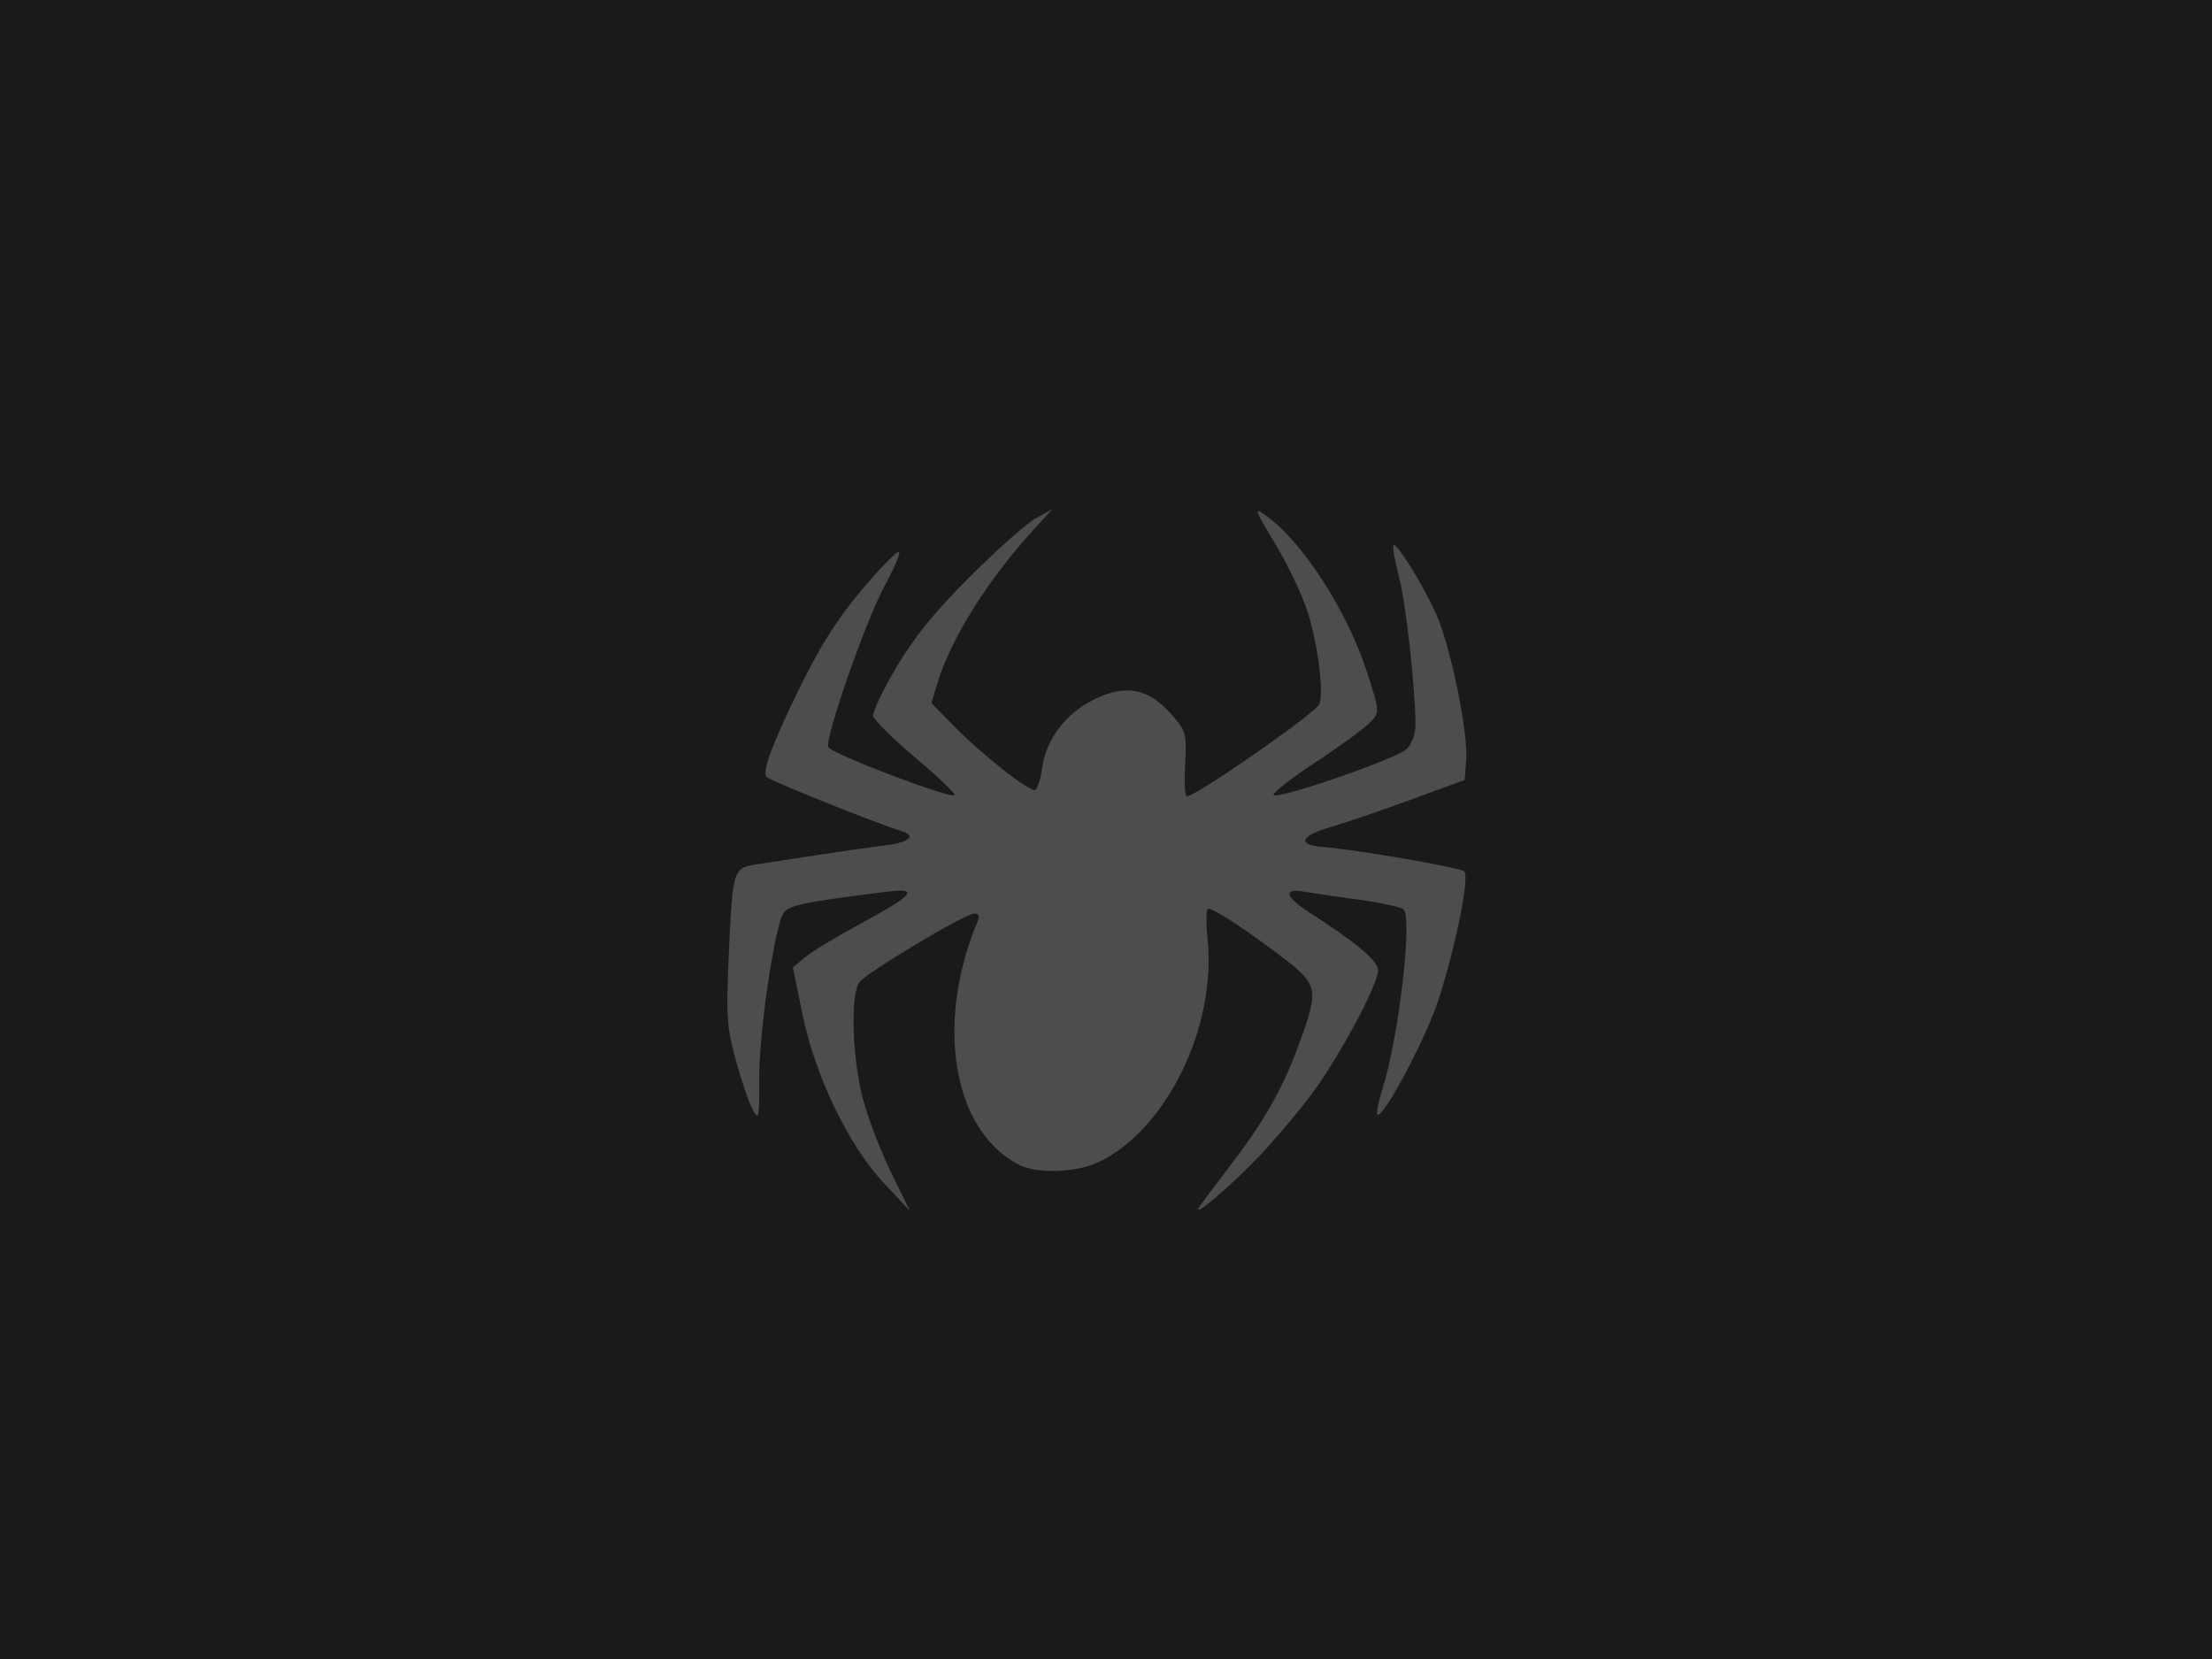<?xml version="1.0" encoding="UTF-8" standalone="no"?>
<!-- Created with Inkscape (http://www.inkscape.org/) -->

<svg
   xmlns:dc="http://purl.org/dc/elements/1.1/"
   xmlns:cc="http://creativecommons.org/ns#"
   xmlns:rdf="http://www.w3.org/1999/02/22-rdf-syntax-ns#"
   xmlns:svg="http://www.w3.org/2000/svg"
   xmlns="http://www.w3.org/2000/svg"
   xmlns:sodipodi="http://sodipodi.sourceforge.net/DTD/sodipodi-0.dtd"
   xmlns:inkscape="http://www.inkscape.org/namespaces/inkscape"
   width="640px"
   height="480px"
   id="svg2983"
   version="1.1"
   inkscape:version="0.48.3.1 r9886"
   sodipodi:docname="grub-splash.svg"
   inkscape:export-filename="/home/pankso/Desktop/splash.png"
   inkscape:export-xdpi="90"
   inkscape:export-ydpi="90">
  <defs
     id="defs2985" />
  <sodipodi:namedview
     id="base"
     pagecolor="#ffffff"
     bordercolor="#666666"
     borderopacity="1.0"
     inkscape:pageopacity="0.0"
     inkscape:pageshadow="2"
     inkscape:zoom="0.77472527"
     inkscape:cx="321.29078"
     inkscape:cy="240"
     inkscape:current-layer="layer1"
     inkscape:document-units="px"
     showgrid="false"
     inkscape:window-width="1092"
     inkscape:window-height="697"
     inkscape:window-x="73"
     inkscape:window-y="43"
     inkscape:window-maximized="0" />
  <g
     id="layer1"
     inkscape:label="Layer 1"
     inkscape:groupmode="layer">
    <rect
       style="fill:#1a1a1a;fill-opacity:1"
       id="rect3779"
       width="640"
       height="480"
       x="1.1148602e-05"
       y="1.2102276e-05" />
  </g>
  <g
     inkscape:groupmode="layer"
     id="layer4"
     inkscape:label="Spider">
    <g
       style="fill:#4d4d4d;fill-opacity:1;display:inline"
       id="layer1-6"
       inkscape:label="Calque 1"
       transform="matrix(0.341,0,0,0.341,189.607,66.309)"
       inkscape:export-filename="/home/pankso/Desktop/splash.png"
       inkscape:export-xdpi="90"
       inkscape:export-ydpi="90">
      <path
         inkscape:export-ydpi="90"
         inkscape:export-xdpi="90"
         id="path2158"
         d="m 462.21,828.564 c 3.279,-4.629 16.026,-21.619 28.326,-37.756 27.357,-35.89 42.954,-64.012 56.629,-102.109 16.118,-44.902 15.335,-48.028 -18.386,-73.394 -30.734,-23.119 -54.677,-38.605 -59.726,-38.629 -1.7,-0.008 -1.924,11.381 -0.497,25.309 7.667,74.831 -34.461,161.51 -92.057,189.411 -19.146,9.275 -52.923,10.362 -68.494,2.205 -55.626,-29.142 -70.826,-119.514 -34.649,-206.011 1.972,-4.714 1.1,-6.955 -2.706,-6.955 -7.73,0 -91.437,50.093 -97.575,58.392 -7.541,10.195 -6.076,63.184 2.696,97.48 4.215,16.481 14.998,44.935 23.963,63.232 l 16.299,33.267 -22.269,-23.819 C 163.634,776.96 135.491,718.366 124.698,665.39 l -7.956,-39.05 10.573,-8.726 c 5.815,-4.799 26.455,-17.319 45.866,-27.82 46.912,-25.381 51.696,-31.181 22.747,-27.578 -71.39,8.883 -83.743,11.52 -87.583,18.695 -7.657,14.307 -20.341,101.546 -20.185,138.827 0.146,34.955 -0.264,36.98 -5.538,27.287 -3.133,-5.758 -9.563,-24.537 -14.29,-41.731 -7.643,-27.803 -8.321,-37.415 -6.127,-86.902 3.348,-75.548 3.593,-76.363 23.845,-79.458 9.065,-1.385 32.577,-4.999 52.25,-8.031 19.673,-3.032 45.158,-6.664 56.634,-8.071 20.79,-2.549 27.127,-8.084 13.91,-12.15 -22.179,-6.822 -113.046,-43.336 -114.765,-46.116 -3.385,-5.477 6.136,-30.361 30.426,-79.525 16.433,-33.26 31.311,-56.314 52.098,-80.726 16.003,-18.794 29.66,-32.479 30.349,-30.411 0.689,2.068 -4.951,15.145 -12.534,29.06 -15.786,28.968 -50.628,128.744 -47.659,136.481 2.099,5.47 103.807,44.158 107.191,40.774 1.093,-1.093 -13.747,-15.268 -32.977,-31.501 -19.23,-16.232 -35.494,-32.269 -36.143,-35.636 -0.648,-3.367 8.236,-22.041 19.743,-41.496 15.128,-25.577 32.513,-46.931 62.772,-77.104 23.017,-22.952 48.109,-45.177 55.76,-49.389 l 13.91,-7.659 -16.607,18.191 c -38.546,42.223 -69.875,92.289 -80.988,129.428 l -5.101,17.046 17.566,18.054 c 24.537,25.218 66.395,58.144 70.608,55.54 1.933,-1.195 4.497,-9.497 5.698,-18.45 3.212,-23.946 19.398,-45.68 42.884,-57.581 28.628,-14.507 48.129,-10.355 69.25,14.746 9.851,11.708 10.639,15.101 9.241,39.833 -0.84,14.869 -0.184,27.035 1.459,27.035 7.25,0 103.373,-66.528 111.753,-77.345 4.948,-6.387 0.097,-48.966 -8.874,-77.889 -4.447,-14.338 -16.889,-40.717 -27.65,-58.62 -18.06,-30.049 -18.692,-31.931 -8.222,-24.476 30.893,21.998 68.692,80.36 85.528,132.058 11.125,34.161 11.15,34.465 3.484,42.967 -4.246,4.709 -25.524,20.311 -47.284,34.669 -21.76,14.359 -37.487,26.799 -34.95,27.645 7.62,2.54 104.852,-31.335 112.824,-39.307 4.217,-4.217 7.366,-12.943 7.329,-20.31 -0.16,-31.939 -8.003,-102.616 -13.93,-125.536 -3.582,-13.851 -5.706,-25.991 -4.719,-26.978 2.634,-2.634 24.677,32.883 36.073,58.123 12.188,26.995 27.316,99.921 25.625,123.536 l -1.253,17.509 -45.705,16.734 c -25.138,9.204 -56.053,19.751 -68.701,23.438 -25.074,7.31 -28.033,14.869 -6.506,16.616 29.75,2.414 117.152,17.5 120.503,20.799 4.561,4.491 -6.269,59.506 -20.905,106.189 -10.126,32.3 -45.778,100.432 -52.553,100.432 -1.54,0 0.495,-10.584 4.521,-23.521 13.589,-43.662 25.13,-143.794 17.399,-150.965 -2.032,-1.885 -18.897,-5.509 -37.477,-8.053 -18.58,-2.544 -39.594,-5.636 -46.698,-6.87 -18.119,-3.147 -16.437,4.205 3.974,17.377 40.754,26.299 58.622,41.33 58.622,49.316 0,12.804 -34.648,76.691 -58.652,108.145 -11.954,15.665 -31.816,38.904 -44.138,51.642 -26.198,27.084 -57.458,52.982 -48.236,39.963 z"
         style="fill:#4d4d4d;fill-opacity:1"
         inkscape:connector-curvature="0" />
    </g>
  </g>
  <g
     inkscape:label="Spider copy"
     id="g3785"
     inkscape:groupmode="layer" />
</svg>
